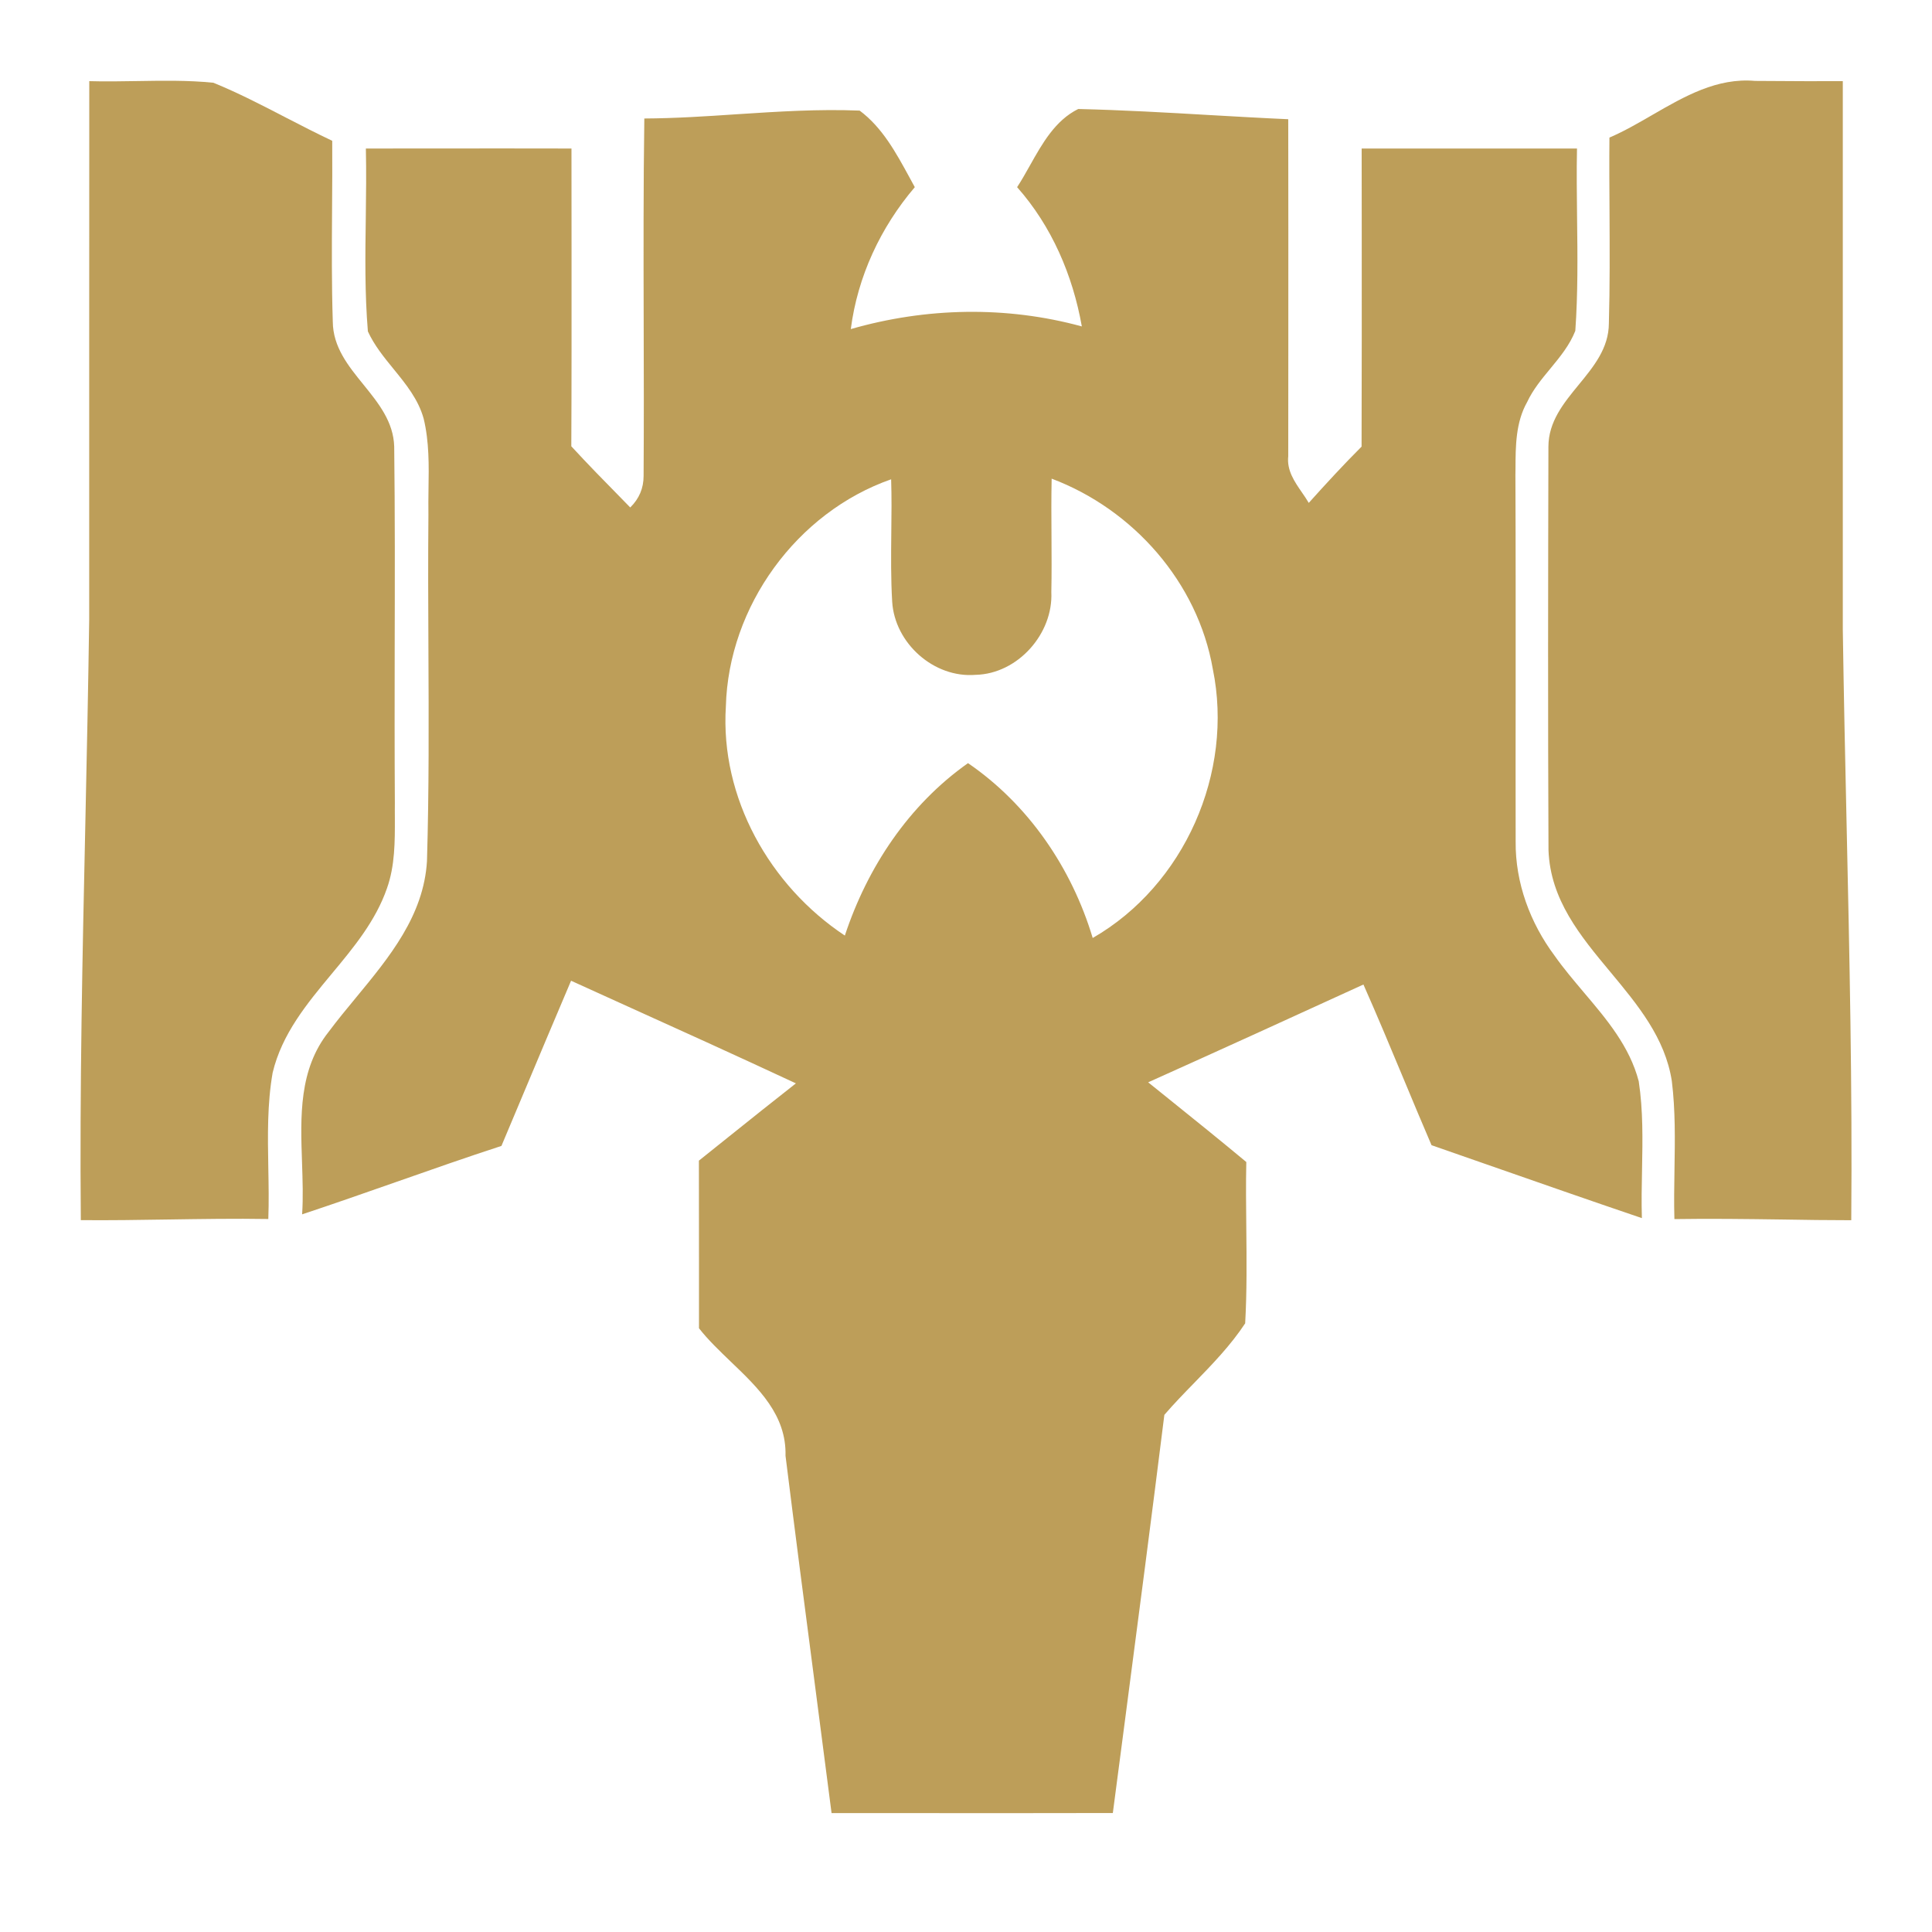 <svg width="24" height="24" viewBox="0 0 24 24" fill="none" xmlns="http://www.w3.org/2000/svg"><path d="M19.993 1.709C20.175 1.631 20.351 1.529 20.527 1.427C20.927 1.196 21.329 0.964 21.802 1.005L21.983 1.006C22.286 1.008 22.589 1.01 22.892 1.008C22.892 2.52 22.892 4.032 22.892 5.544L22.892 7.823C22.904 8.626 22.921 9.43 22.939 10.233C22.975 11.875 23.011 13.516 22.997 15.158C22.71 15.158 22.422 15.154 22.135 15.149C21.69 15.143 21.245 15.137 20.8 15.144C20.794 14.939 20.798 14.734 20.801 14.529C20.807 14.161 20.813 13.793 20.768 13.429C20.685 12.893 20.345 12.484 20.006 12.076C19.631 11.626 19.259 11.178 19.236 10.562C19.228 8.891 19.231 7.219 19.235 5.548C19.236 5.237 19.424 5.008 19.611 4.78C19.798 4.552 19.985 4.325 19.986 4.016C19.999 3.554 19.996 3.093 19.994 2.631C19.992 2.323 19.99 2.016 19.993 1.709Z" fill="#bd9e59"/><path d="M1.109 1.008C1.307 1.014 1.506 1.01 1.705 1.007C2.021 1.002 2.337 0.996 2.651 1.028C2.96 1.154 3.257 1.308 3.554 1.462C3.744 1.56 3.934 1.658 4.127 1.749C4.129 2.034 4.127 2.319 4.125 2.605C4.122 3.068 4.119 3.531 4.134 3.994C4.136 4.311 4.326 4.545 4.516 4.779C4.702 5.009 4.888 5.239 4.897 5.548C4.907 6.38 4.905 7.212 4.903 8.044C4.902 8.688 4.901 9.333 4.905 9.977C4.904 10.037 4.905 10.097 4.905 10.157C4.906 10.453 4.907 10.753 4.807 11.035C4.666 11.441 4.393 11.77 4.12 12.098C3.811 12.47 3.503 12.842 3.387 13.325C3.319 13.714 3.326 14.109 3.333 14.504C3.337 14.718 3.341 14.931 3.333 15.143C2.918 15.136 2.504 15.143 2.089 15.149C1.728 15.155 1.366 15.16 1.004 15.157C0.989 13.516 1.024 11.876 1.06 10.235C1.078 9.389 1.096 8.544 1.108 7.698C1.108 6.583 1.108 5.468 1.108 4.353C1.108 3.238 1.108 2.123 1.109 1.008Z" fill="#bd9e59"/><path fill-rule="evenodd" clip-rule="evenodd" d="M9.156 1.419C8.772 1.445 8.388 1.47 8.004 1.472C7.992 2.314 7.994 3.157 7.996 3.999C7.998 4.637 7.999 5.275 7.995 5.912C7.995 6.065 7.94 6.195 7.829 6.304C7.79 6.264 7.751 6.224 7.712 6.184C7.504 5.973 7.297 5.761 7.097 5.544C7.101 4.752 7.1 3.959 7.1 3.166C7.099 2.726 7.099 2.285 7.099 1.845C6.815 1.845 6.531 1.844 6.247 1.844C5.68 1.844 5.112 1.844 4.545 1.845C4.551 2.131 4.548 2.417 4.544 2.703C4.537 3.175 4.531 3.647 4.57 4.117C4.649 4.289 4.769 4.437 4.89 4.585C5.044 4.774 5.197 4.962 5.263 5.201C5.332 5.487 5.328 5.782 5.323 6.076C5.322 6.182 5.32 6.288 5.322 6.394C5.317 6.952 5.319 7.51 5.322 8.068C5.326 8.945 5.33 9.822 5.304 10.698C5.263 11.375 4.837 11.89 4.422 12.393C4.305 12.534 4.19 12.674 4.084 12.816C3.711 13.284 3.732 13.869 3.752 14.442C3.759 14.661 3.767 14.877 3.753 15.085C4.145 14.955 4.536 14.818 4.927 14.681C5.36 14.529 5.793 14.377 6.229 14.235C6.31 14.042 6.391 13.849 6.472 13.657C6.679 13.165 6.885 12.673 7.094 12.183C7.282 12.268 7.471 12.354 7.66 12.44C8.404 12.776 9.147 13.113 9.887 13.458C9.606 13.678 9.328 13.901 9.049 14.124C8.927 14.222 8.805 14.32 8.682 14.418C8.683 14.816 8.683 15.215 8.683 15.614C8.683 15.909 8.683 16.205 8.683 16.5C8.797 16.646 8.938 16.78 9.079 16.916C9.423 17.245 9.771 17.579 9.758 18.084C9.874 19.017 9.995 19.949 10.117 20.881C10.189 21.429 10.26 21.976 10.33 22.523C10.622 22.523 10.913 22.523 11.205 22.523C12.078 22.524 12.951 22.524 13.824 22.522C13.875 22.133 13.926 21.744 13.977 21.355C14.142 20.095 14.307 18.836 14.464 17.576C14.582 17.439 14.709 17.308 14.836 17.178C15.062 16.945 15.289 16.711 15.468 16.439C15.49 16.045 15.486 15.651 15.482 15.256C15.479 14.982 15.476 14.708 15.482 14.435C15.16 14.167 14.835 13.905 14.509 13.643C14.427 13.577 14.345 13.511 14.263 13.445C15.156 13.044 16.046 12.638 16.937 12.23C17.11 12.62 17.274 13.014 17.438 13.407C17.552 13.681 17.666 13.954 17.783 14.226C18.006 14.303 18.229 14.381 18.451 14.459C19.099 14.685 19.747 14.912 20.396 15.132C20.39 14.931 20.394 14.73 20.398 14.528C20.405 14.162 20.412 13.795 20.357 13.432C20.244 12.999 19.959 12.663 19.676 12.329C19.549 12.178 19.422 12.029 19.311 11.871C19.007 11.463 18.823 10.965 18.828 10.454C18.827 9.827 18.827 9.199 18.828 8.572C18.828 7.682 18.829 6.792 18.825 5.901C18.826 5.875 18.826 5.849 18.826 5.823C18.827 5.541 18.828 5.247 18.971 4.994C19.043 4.84 19.151 4.709 19.259 4.579C19.379 4.433 19.499 4.288 19.569 4.11C19.602 3.646 19.597 3.18 19.591 2.715C19.588 2.425 19.584 2.135 19.59 1.845H16.915C16.915 2.197 16.915 2.55 16.916 2.903C16.916 3.785 16.917 4.667 16.914 5.548C16.688 5.774 16.472 6.009 16.258 6.247C16.232 6.203 16.203 6.16 16.173 6.117C16.079 5.981 15.984 5.842 16.003 5.668C16.003 5.203 16.003 4.738 16.004 4.272C16.004 3.342 16.005 2.412 16.003 1.481C15.682 1.467 15.361 1.448 15.039 1.43C14.491 1.398 13.943 1.367 13.394 1.354C13.108 1.496 12.949 1.78 12.794 2.056C12.742 2.148 12.691 2.24 12.635 2.325C13.065 2.81 13.326 3.419 13.439 4.055C12.5 3.798 11.504 3.819 10.569 4.088C10.653 3.436 10.938 2.825 11.364 2.325C11.342 2.285 11.319 2.244 11.297 2.202C11.131 1.898 10.961 1.584 10.679 1.374C10.172 1.353 9.664 1.386 9.156 1.419ZM10.495 11.622C9.561 11.003 8.945 9.908 9.017 8.775C9.05 7.533 9.896 6.365 11.07 5.954C11.077 6.174 11.075 6.395 11.072 6.615C11.069 6.902 11.066 7.189 11.083 7.474C11.114 7.99 11.601 8.426 12.12 8.383C12.643 8.371 13.085 7.872 13.06 7.355C13.065 7.125 13.063 6.895 13.062 6.665C13.06 6.425 13.059 6.185 13.064 5.946C14.078 6.328 14.879 7.235 15.066 8.311C15.33 9.595 14.713 10.997 13.574 11.652C13.313 10.783 12.777 9.995 12.025 9.48C11.289 9.999 10.775 10.774 10.495 11.622Z" fill="#bd9e59"/></svg>